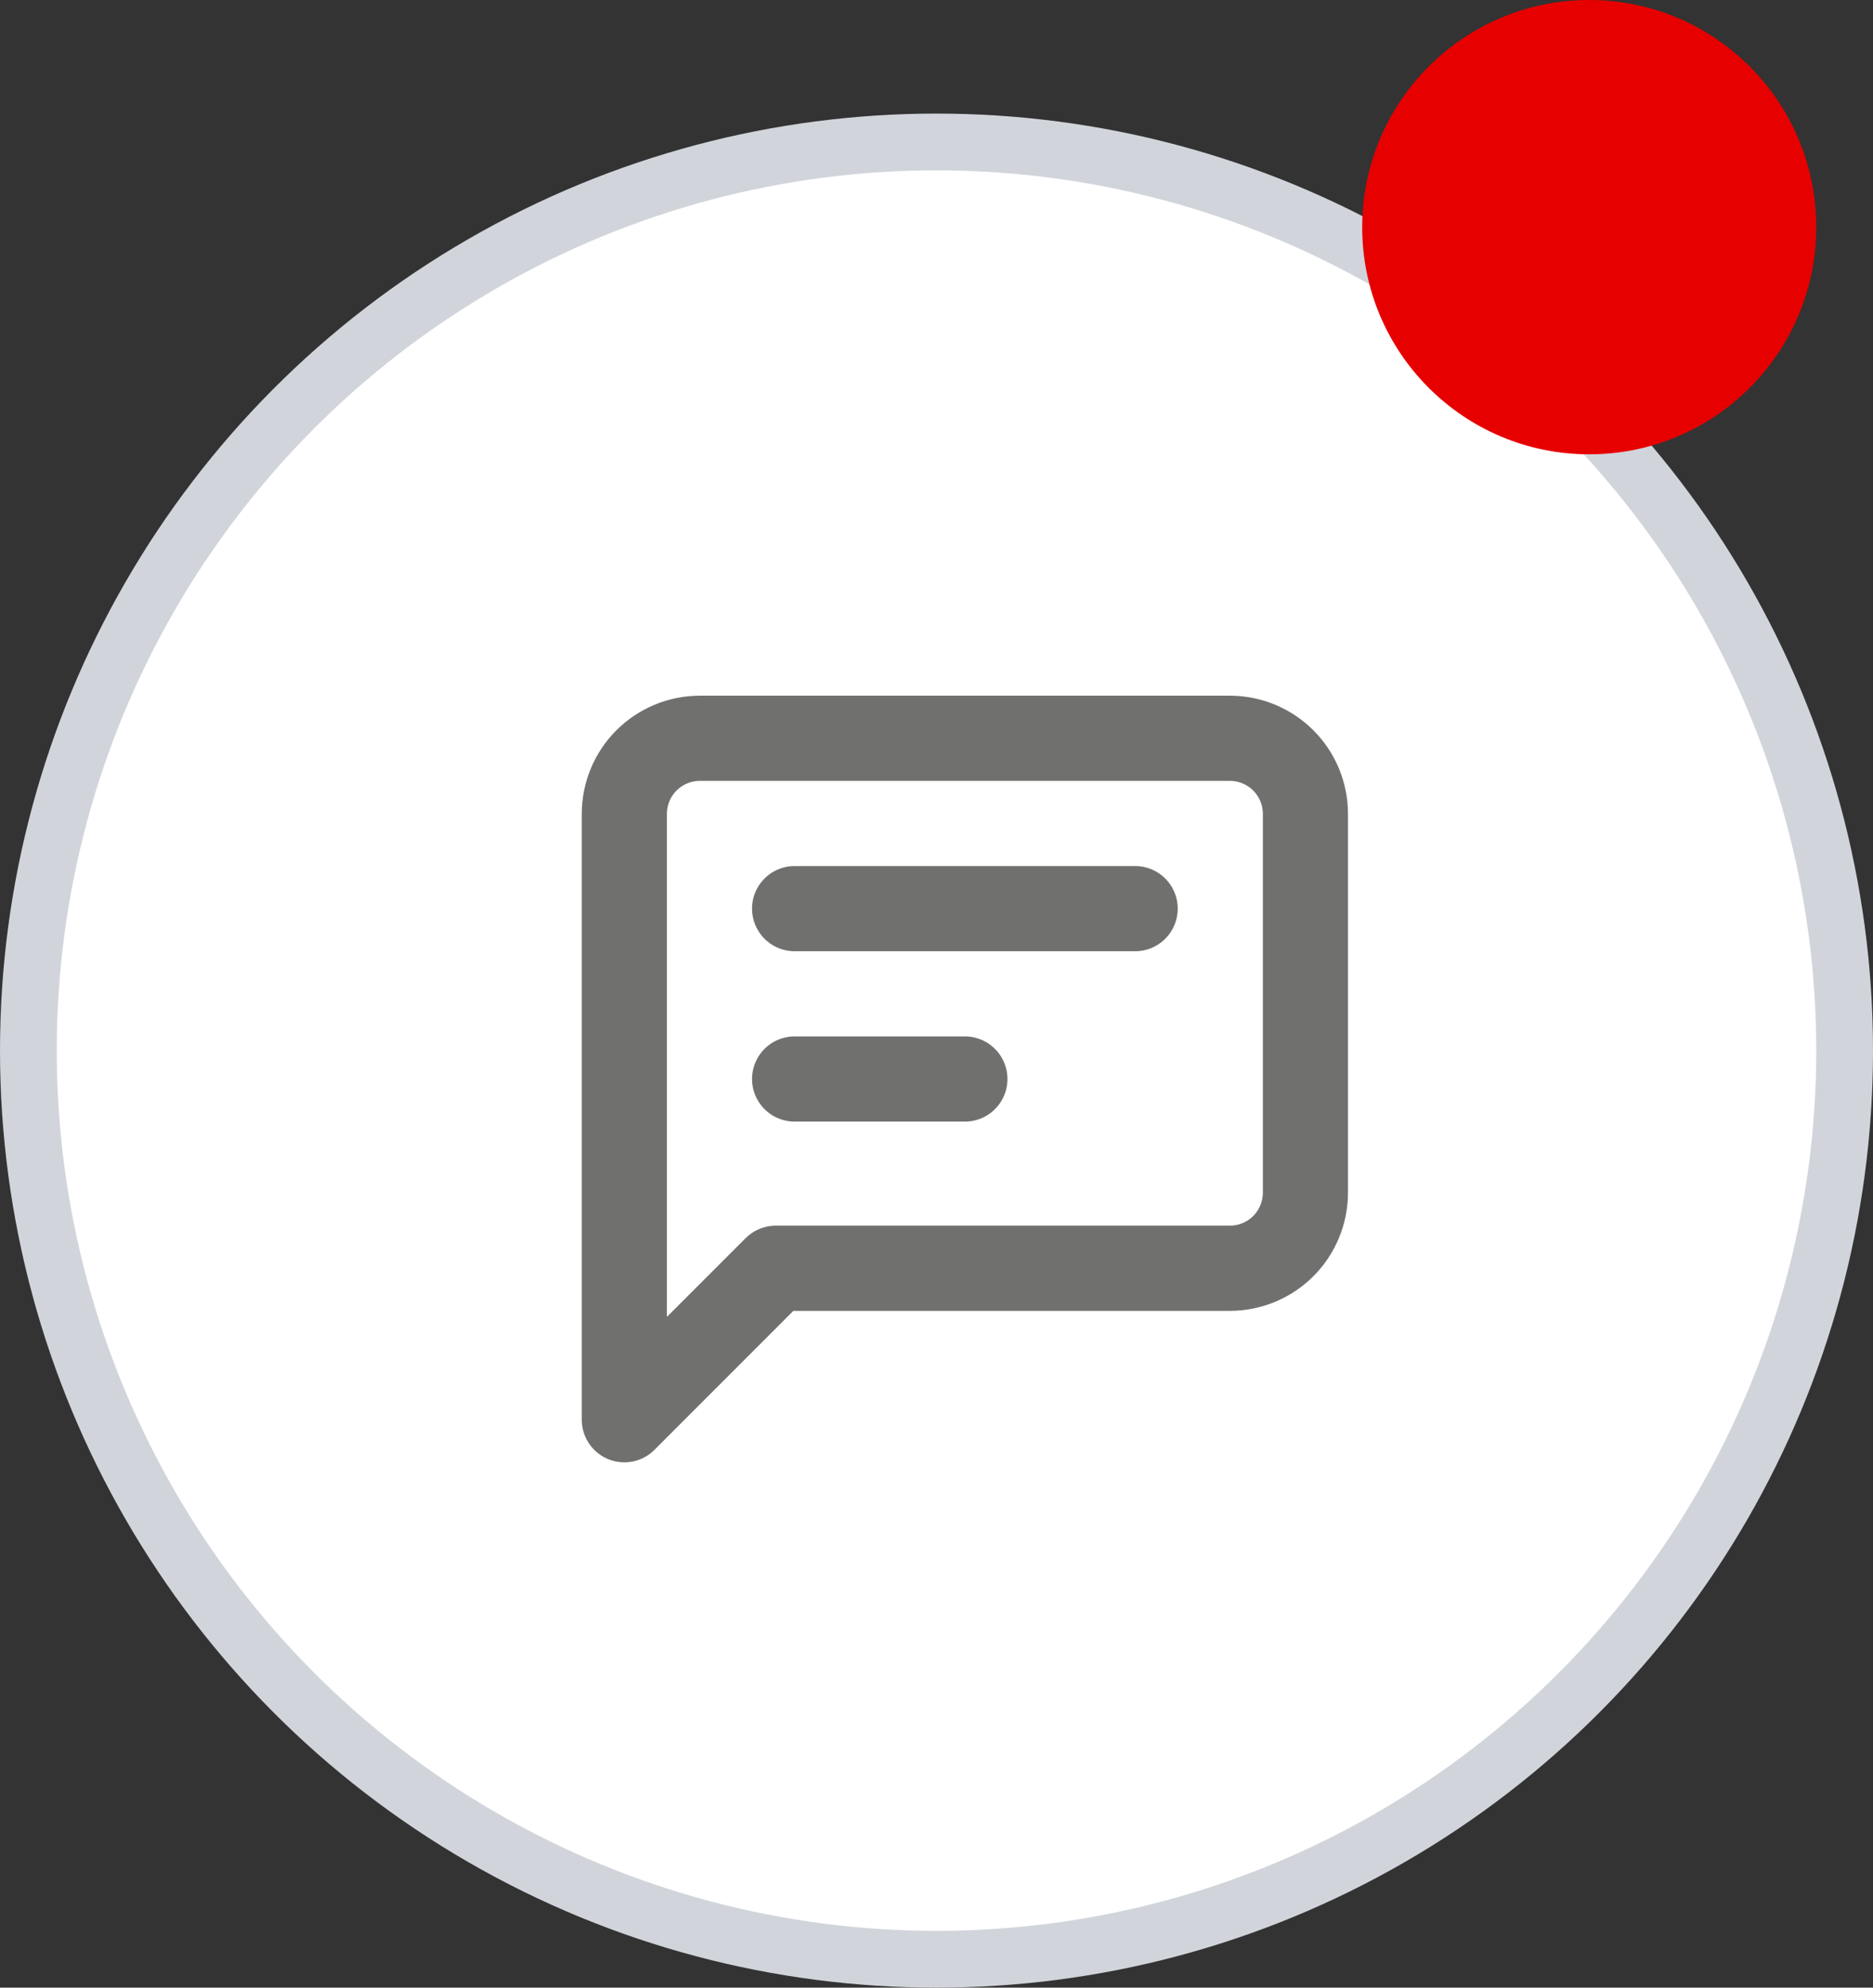 <svg width="33" height="35" viewBox="0 0 33 35" fill="none" xmlns="http://www.w3.org/2000/svg">
<rect x="0" y="0" width="33" height="35" fill="#333333" stroke="none"/>
<circle cx="16.5" cy="18.5" r="16" fill="white" stroke="#D1D5DB"/>
<path d="M23 21C23 21.353 22.86 21.692 22.61 21.943C22.359 22.193 22.02 22.333 21.667 22.333H13.667L11 25V14.333C11 13.979 11.14 13.64 11.39 13.39C11.641 13.14 11.98 13 12.333 13H21.667C22.02 13 22.359 13.14 22.61 13.39C22.86 13.64 23 13.979 23 14.333V21Z" stroke="#70716F" stroke-width="1.5" stroke-linecap="round" stroke-linejoin="round"/>
<path d="M14 16H20" stroke="#70716F" stroke-width="1.5" stroke-linecap="round"/>
<path d="M14 19H17" stroke="#70716F" stroke-width="1.5" stroke-linecap="round"/>
<circle cx="28" cy="4" r="4" fill="#E60000"/>
</svg>
